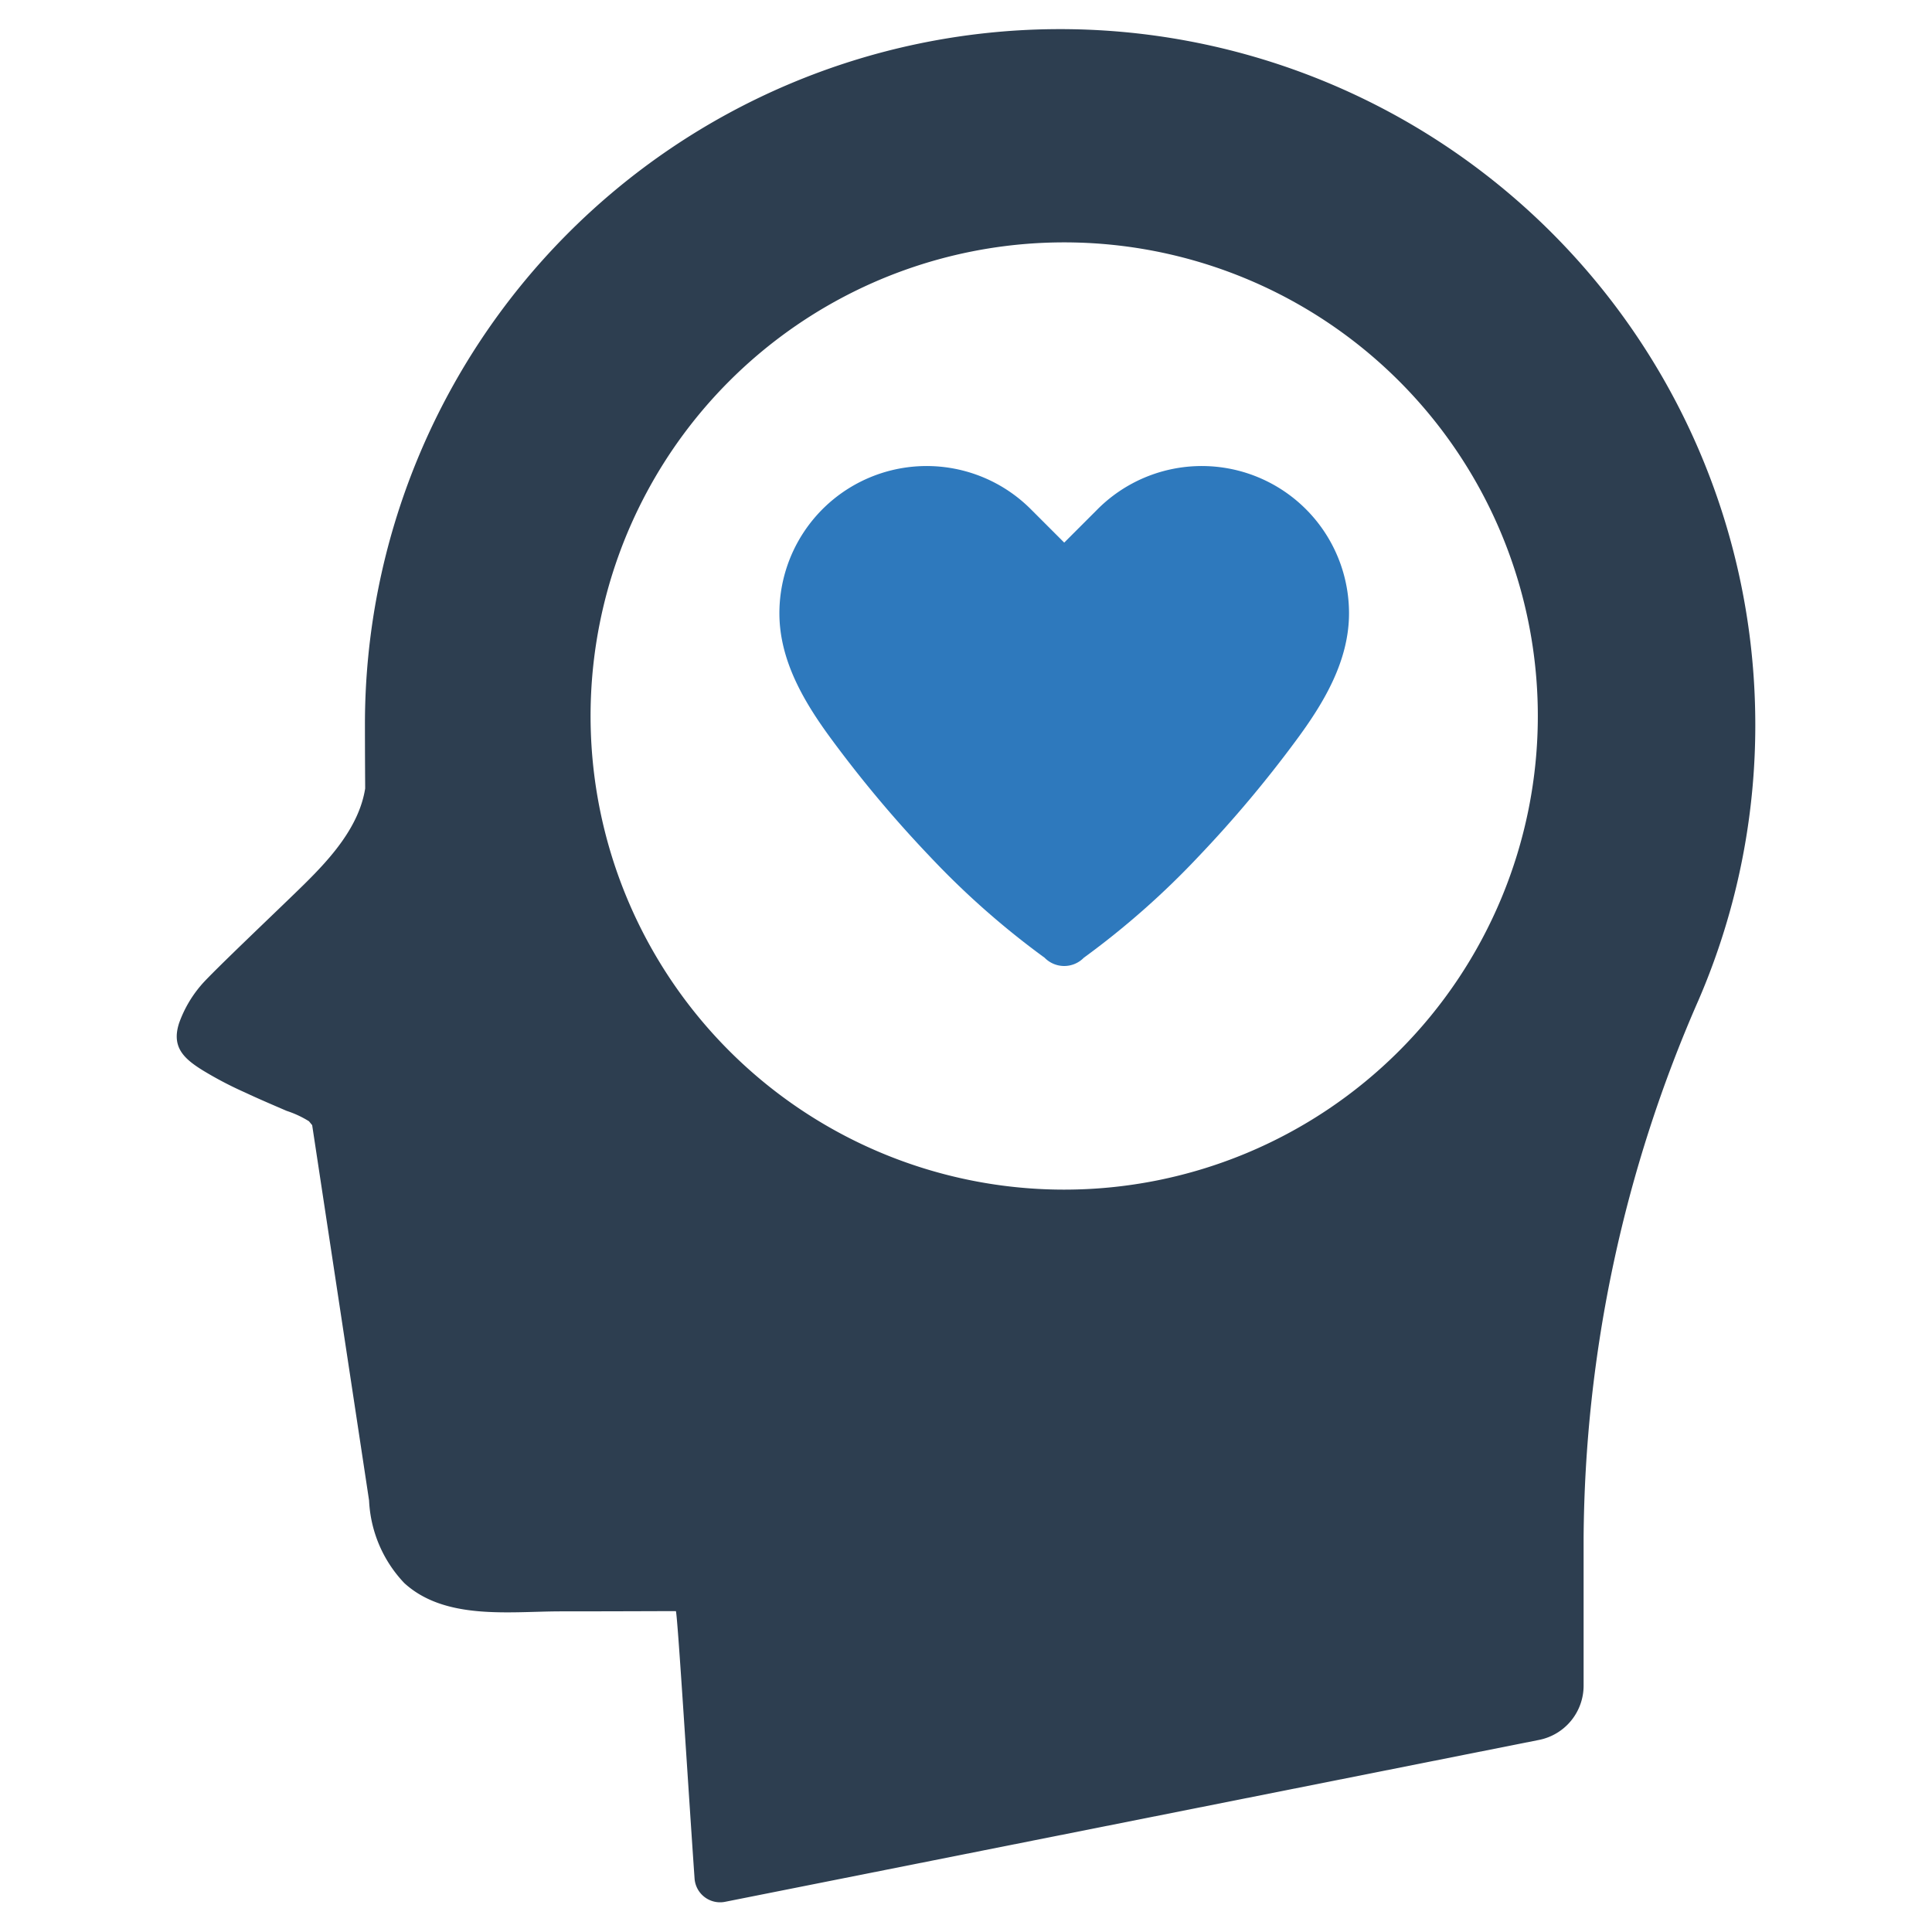 <?xml version="1.0" encoding="UTF-8" standalone="no"?> <svg id="Layer_1" data-name="Layer 1" xmlns="http://www.w3.org/2000/svg" viewBox="0 0 128 128"><defs><style>.cls-1{fill:#2e79bd;}.cls-2{fill:#2d3e50;}</style></defs><title>x</title><path class="cls-1" d="M72.722,33.734,70.507,35.949l-2.215-2.215a9.756,9.756,0,0,0-16.655,6.899c0,3.152,1.668,5.936,3.485,8.391a80.098,80.098,0,0,0,6.482,7.718,54.559,54.559,0,0,0,7.604,6.711,1.815,1.815,0,0,0,2.597,0,54.559,54.559,0,0,0,7.604-6.711,80.097,80.097,0,0,0,6.482-7.718c1.817-2.455,3.485-5.239,3.485-8.391a9.756,9.756,0,0,0-16.655-6.899Z"/><path class="cls-2" d="M116.284,47.129A46.057,46.057,0,0,0,24.178,48.021c0,.25,0,1.799.016,4.216-.399,2.527-2.284,4.615-4.036,6.344-1.572,1.549-6.219,5.937-6.852,6.711a7.95,7.95,0,0,0-1.439,2.487c-.516,1.58.297,2.347,1.557,3.129a24.606,24.606,0,0,0,2.808,1.471c.915.43,1.838.821,2.761,1.22a6.702,6.702,0,0,1,1.478.688l.211.258s3.739,24.64,3.77,24.867a8.5,8.5,0,0,0,2.331,5.468c2.699,2.472,6.954,1.885,10.317,1.877,2.401,0,4.795-.008,7.196-.016h.485c.125.454.806,11.561,1.236,17.717a1.695,1.695,0,0,0,2.026,1.541l53.918-10.724a3.666,3.666,0,0,0,2.957-3.59V101.892a90.063,90.063,0,0,1,7.619-35.645A45.922,45.922,0,0,0,116.284,47.129ZM70.507,78.816a31.379,31.379,0,1,1,31.378-31.379A31.379,31.379,0,0,1,70.507,78.816Z"/></svg>